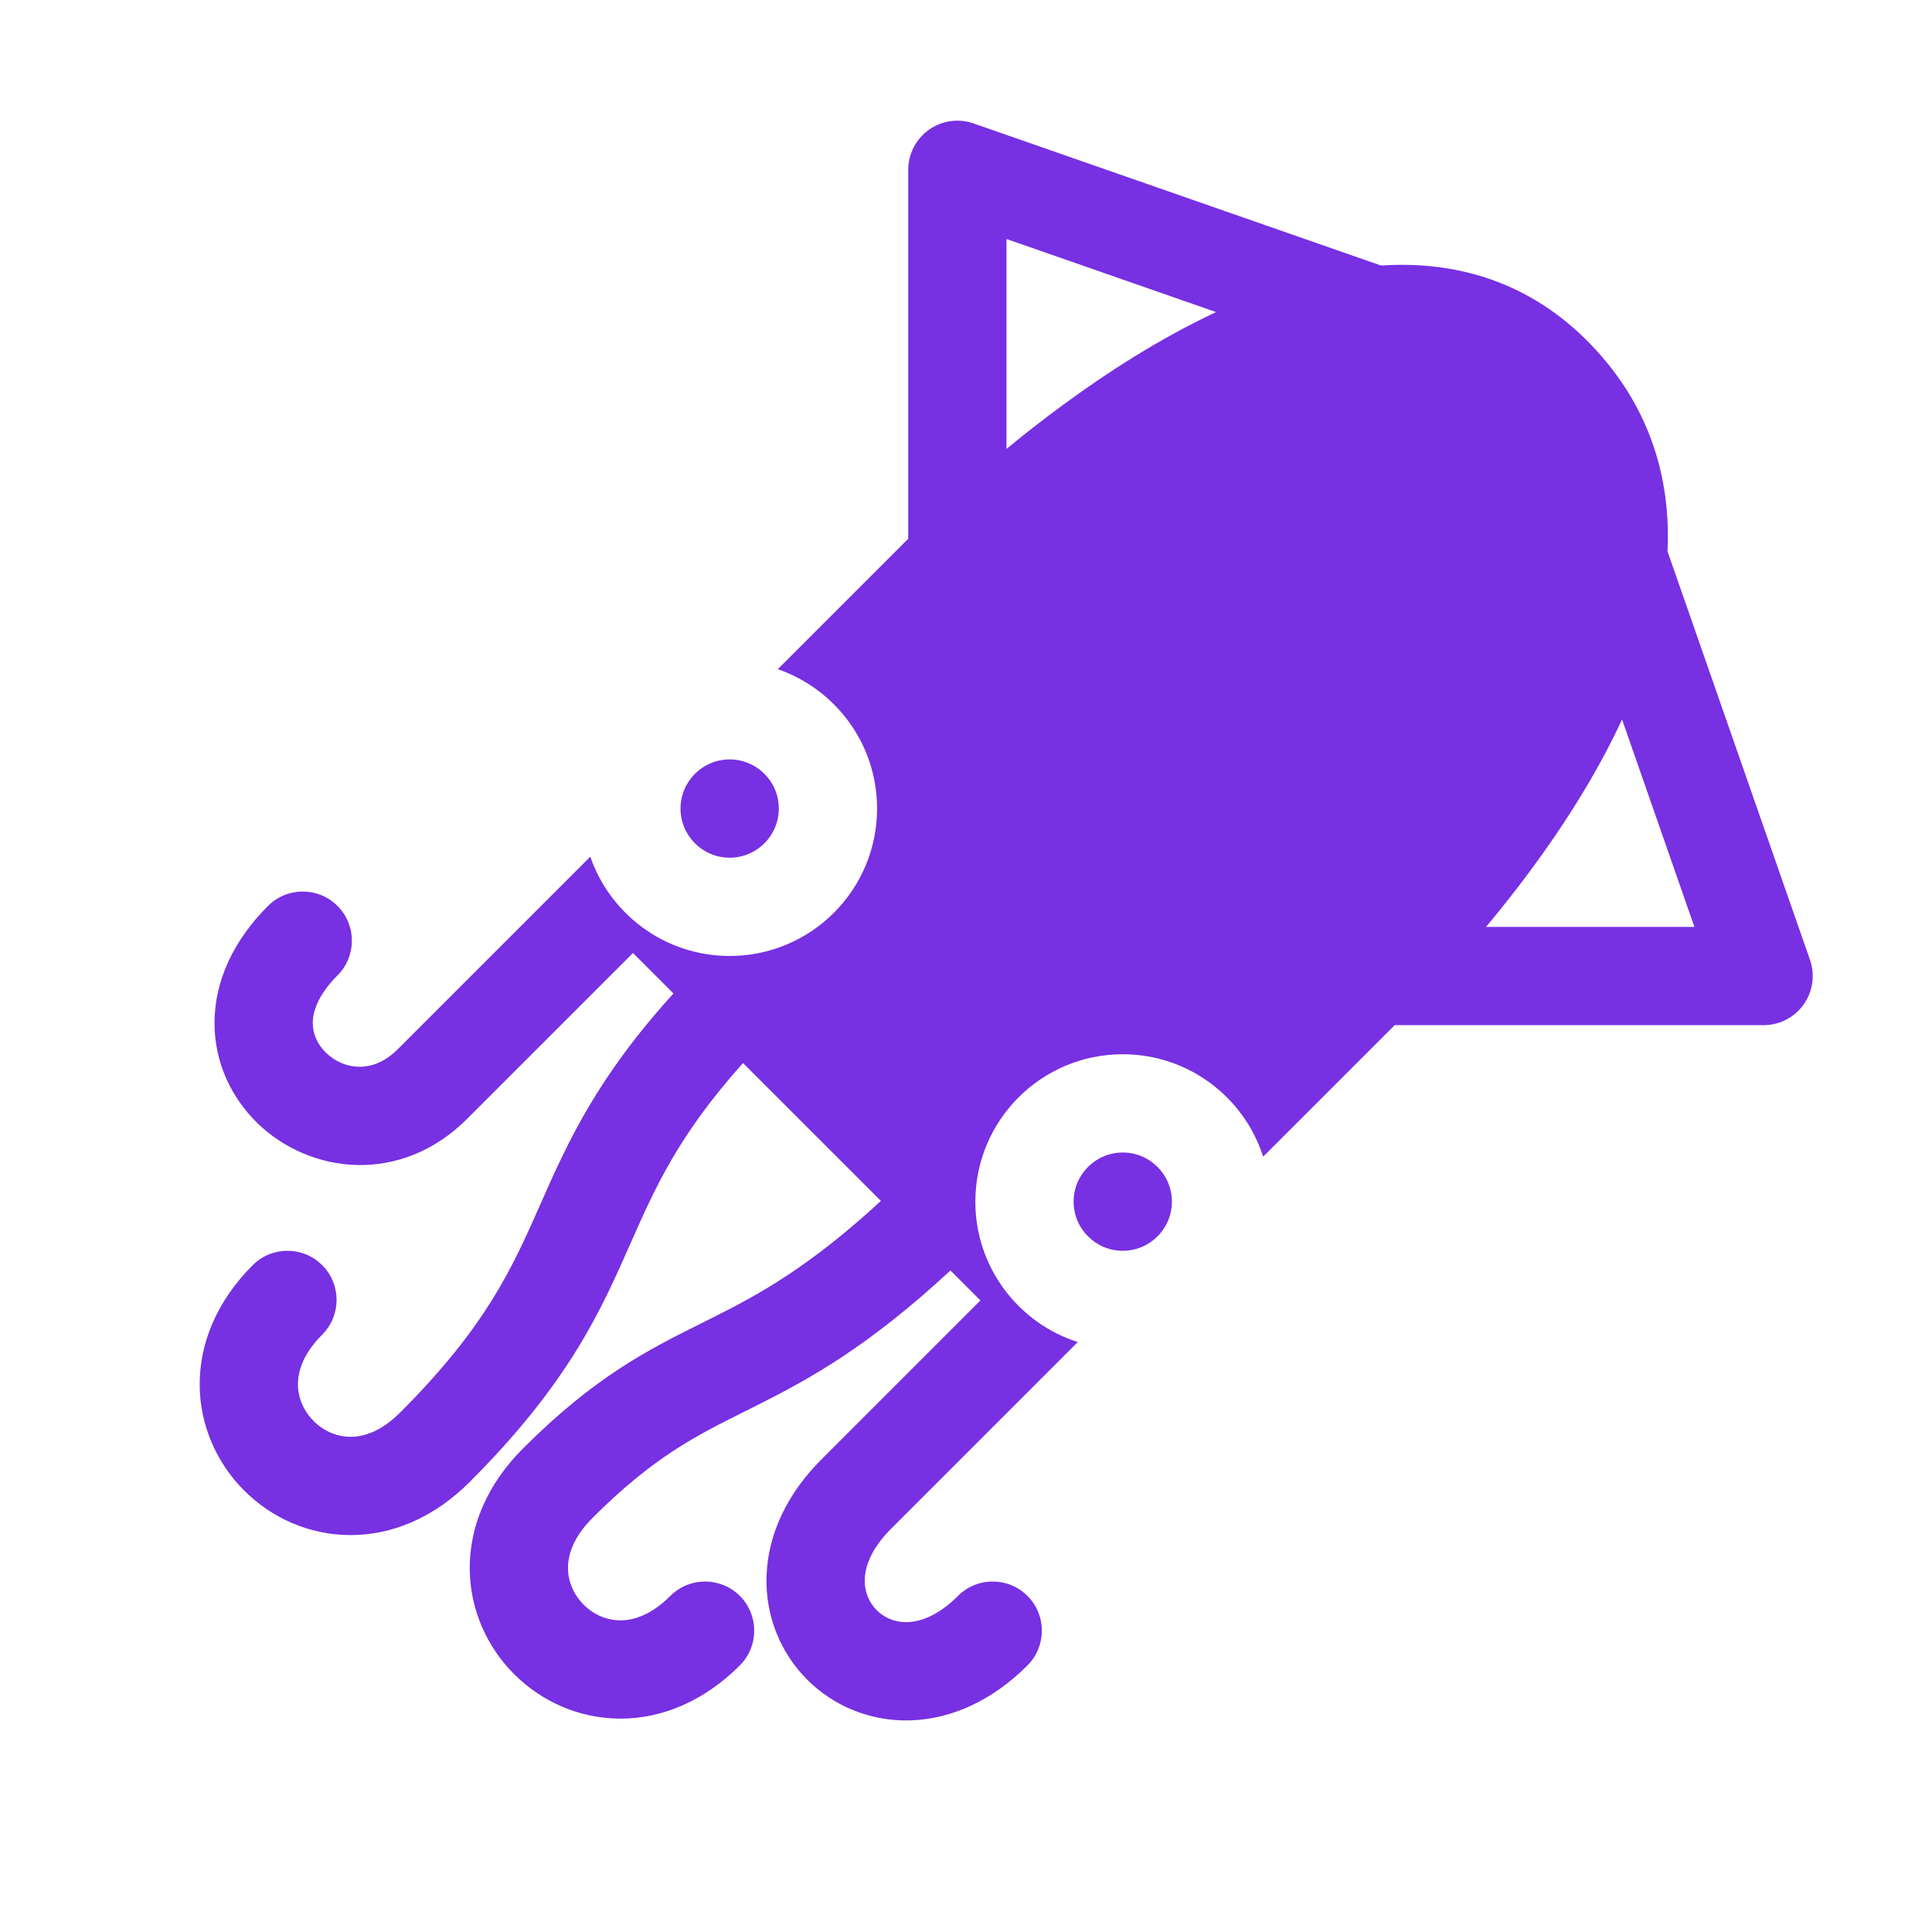 <svg width="512" height="512" viewBox="0 0 512 512" fill="none" xmlns="http://www.w3.org/2000/svg">
<g clip-path="url(#clip0_601_3)">
<path fill-rule="evenodd" clip-rule="evenodd" d="M246.172 34.388C249.61 31.946 254.018 31.32 258.001 32.709L365.978 70.366C385.557 69.069 405.283 74.441 421.484 91.198C437.361 107.62 442.824 126.924 441.906 146.107L479.663 254.371C481.052 258.353 480.426 262.762 477.984 266.2C475.541 269.638 471.585 271.681 467.368 271.681L369.597 271.681L334.752 306.525C329.711 290.782 314.957 279.385 297.541 279.385C275.966 279.385 258.477 296.874 258.477 318.449C258.477 335.865 269.874 350.62 285.617 355.66L236.111 405.166C230.78 410.498 229.29 415.222 229.173 418.478C229.052 421.817 230.308 424.686 232.336 426.717C234.364 428.747 237.226 430.001 240.557 429.882C243.806 429.765 248.533 428.277 253.877 422.933C258.962 417.848 267.207 417.848 272.292 422.933C277.377 428.018 277.377 436.263 272.292 441.348C263.047 450.593 252.314 455.52 241.49 455.908C230.748 456.293 220.924 452.142 213.912 445.122C206.899 438.103 202.76 428.277 203.147 417.54C203.536 406.721 208.457 395.99 217.696 386.751L259.817 344.63L251.877 336.69C230.121 356.841 214.731 365.327 200.8 372.334L197.523 373.973C184.248 380.598 173.149 386.137 157.002 402.284C151.875 407.411 150.516 412.092 150.525 415.542C150.534 419.171 152.054 422.641 154.674 425.261C157.294 427.881 160.764 429.401 164.394 429.41C167.843 429.419 172.524 428.06 177.652 422.933C182.737 417.848 190.981 417.848 196.067 422.933C201.152 428.018 201.152 436.263 196.067 441.348C186.621 450.794 175.488 455.482 164.326 455.453C153.344 455.425 143.405 450.822 136.259 443.676C129.113 436.53 124.51 426.591 124.482 415.609C124.453 404.447 129.141 393.314 138.587 383.868C157.749 364.707 171.943 357.628 185.848 350.693C186.932 350.152 188.015 349.612 189.098 349.067C201.135 343.014 214.24 335.93 233.448 318.261L196.907 281.72C179.836 300.763 173.622 314.743 167.227 329.212L167.102 329.494C159.127 347.536 150.771 366.44 124.449 392.763C115.019 402.194 103.895 406.861 92.743 406.813C81.775 406.766 71.852 402.154 64.716 395.017C57.58 387.881 52.967 377.959 52.92 366.991C52.872 355.839 57.539 344.715 66.97 335.284C72.055 330.199 80.299 330.199 85.385 335.284C90.47 340.369 90.47 348.614 85.385 353.699C80.291 358.792 78.948 363.444 78.963 366.879C78.978 370.498 80.501 373.972 83.131 376.602C85.761 379.232 89.235 380.755 92.854 380.77C96.289 380.785 100.941 379.442 106.034 374.349C128.923 351.459 135.781 335.94 143.137 319.295L143.407 318.683C150.511 302.613 158.134 285.705 178.469 263.282L167.742 252.555L123.792 296.505C106.099 314.197 82.065 311.033 68.294 297.713C61.4 291.045 56.775 281.606 56.849 270.866C56.923 260.011 61.771 249.333 71.024 240.08C76.109 234.995 84.354 234.995 89.439 240.08C94.524 245.165 94.524 253.41 89.439 258.495C84.103 263.831 82.91 268.239 82.891 271.045C82.871 273.967 84.098 276.767 86.4 278.994C91.021 283.463 98.753 284.714 105.377 278.09L156.435 227.032C161.721 242.344 176.261 253.342 193.37 253.342C214.944 253.342 232.434 235.852 232.434 214.278C232.434 197.169 221.436 182.629 206.124 177.343L240.691 142.775L240.691 45.004C240.691 40.787 242.734 36.831 246.172 34.388ZM266.734 118.961C271.199 115.284 276.212 111.338 281.648 107.346C293.168 98.886 307.162 89.785 322.276 82.706L266.734 63.336L266.734 118.961ZM393.815 245.638L449.036 245.638L429.865 190.666C422.86 205.758 413.787 219.642 405.324 231.046C401.379 236.362 397.471 241.263 393.815 245.638Z" fill="#7730E2"/>
<path d="M206.391 214.278C206.391 221.469 200.561 227.299 193.37 227.299C186.178 227.299 180.348 221.469 180.348 214.278C180.348 207.086 186.178 201.256 193.37 201.256C200.561 201.256 206.391 207.086 206.391 214.278Z" fill="#7730E2"/>
<path d="M310.562 318.449C310.562 325.641 304.732 331.47 297.541 331.47C290.349 331.47 284.519 325.641 284.519 318.449C284.519 311.258 290.349 305.428 297.541 305.428C304.732 305.428 310.562 311.258 310.562 318.449Z" fill="#7730E2"/>
</g>
<defs>
<clipPath id="clip0_601_3">
<rect width="512" height="512" fill="white"/>
</clipPath>
</defs>
</svg>
